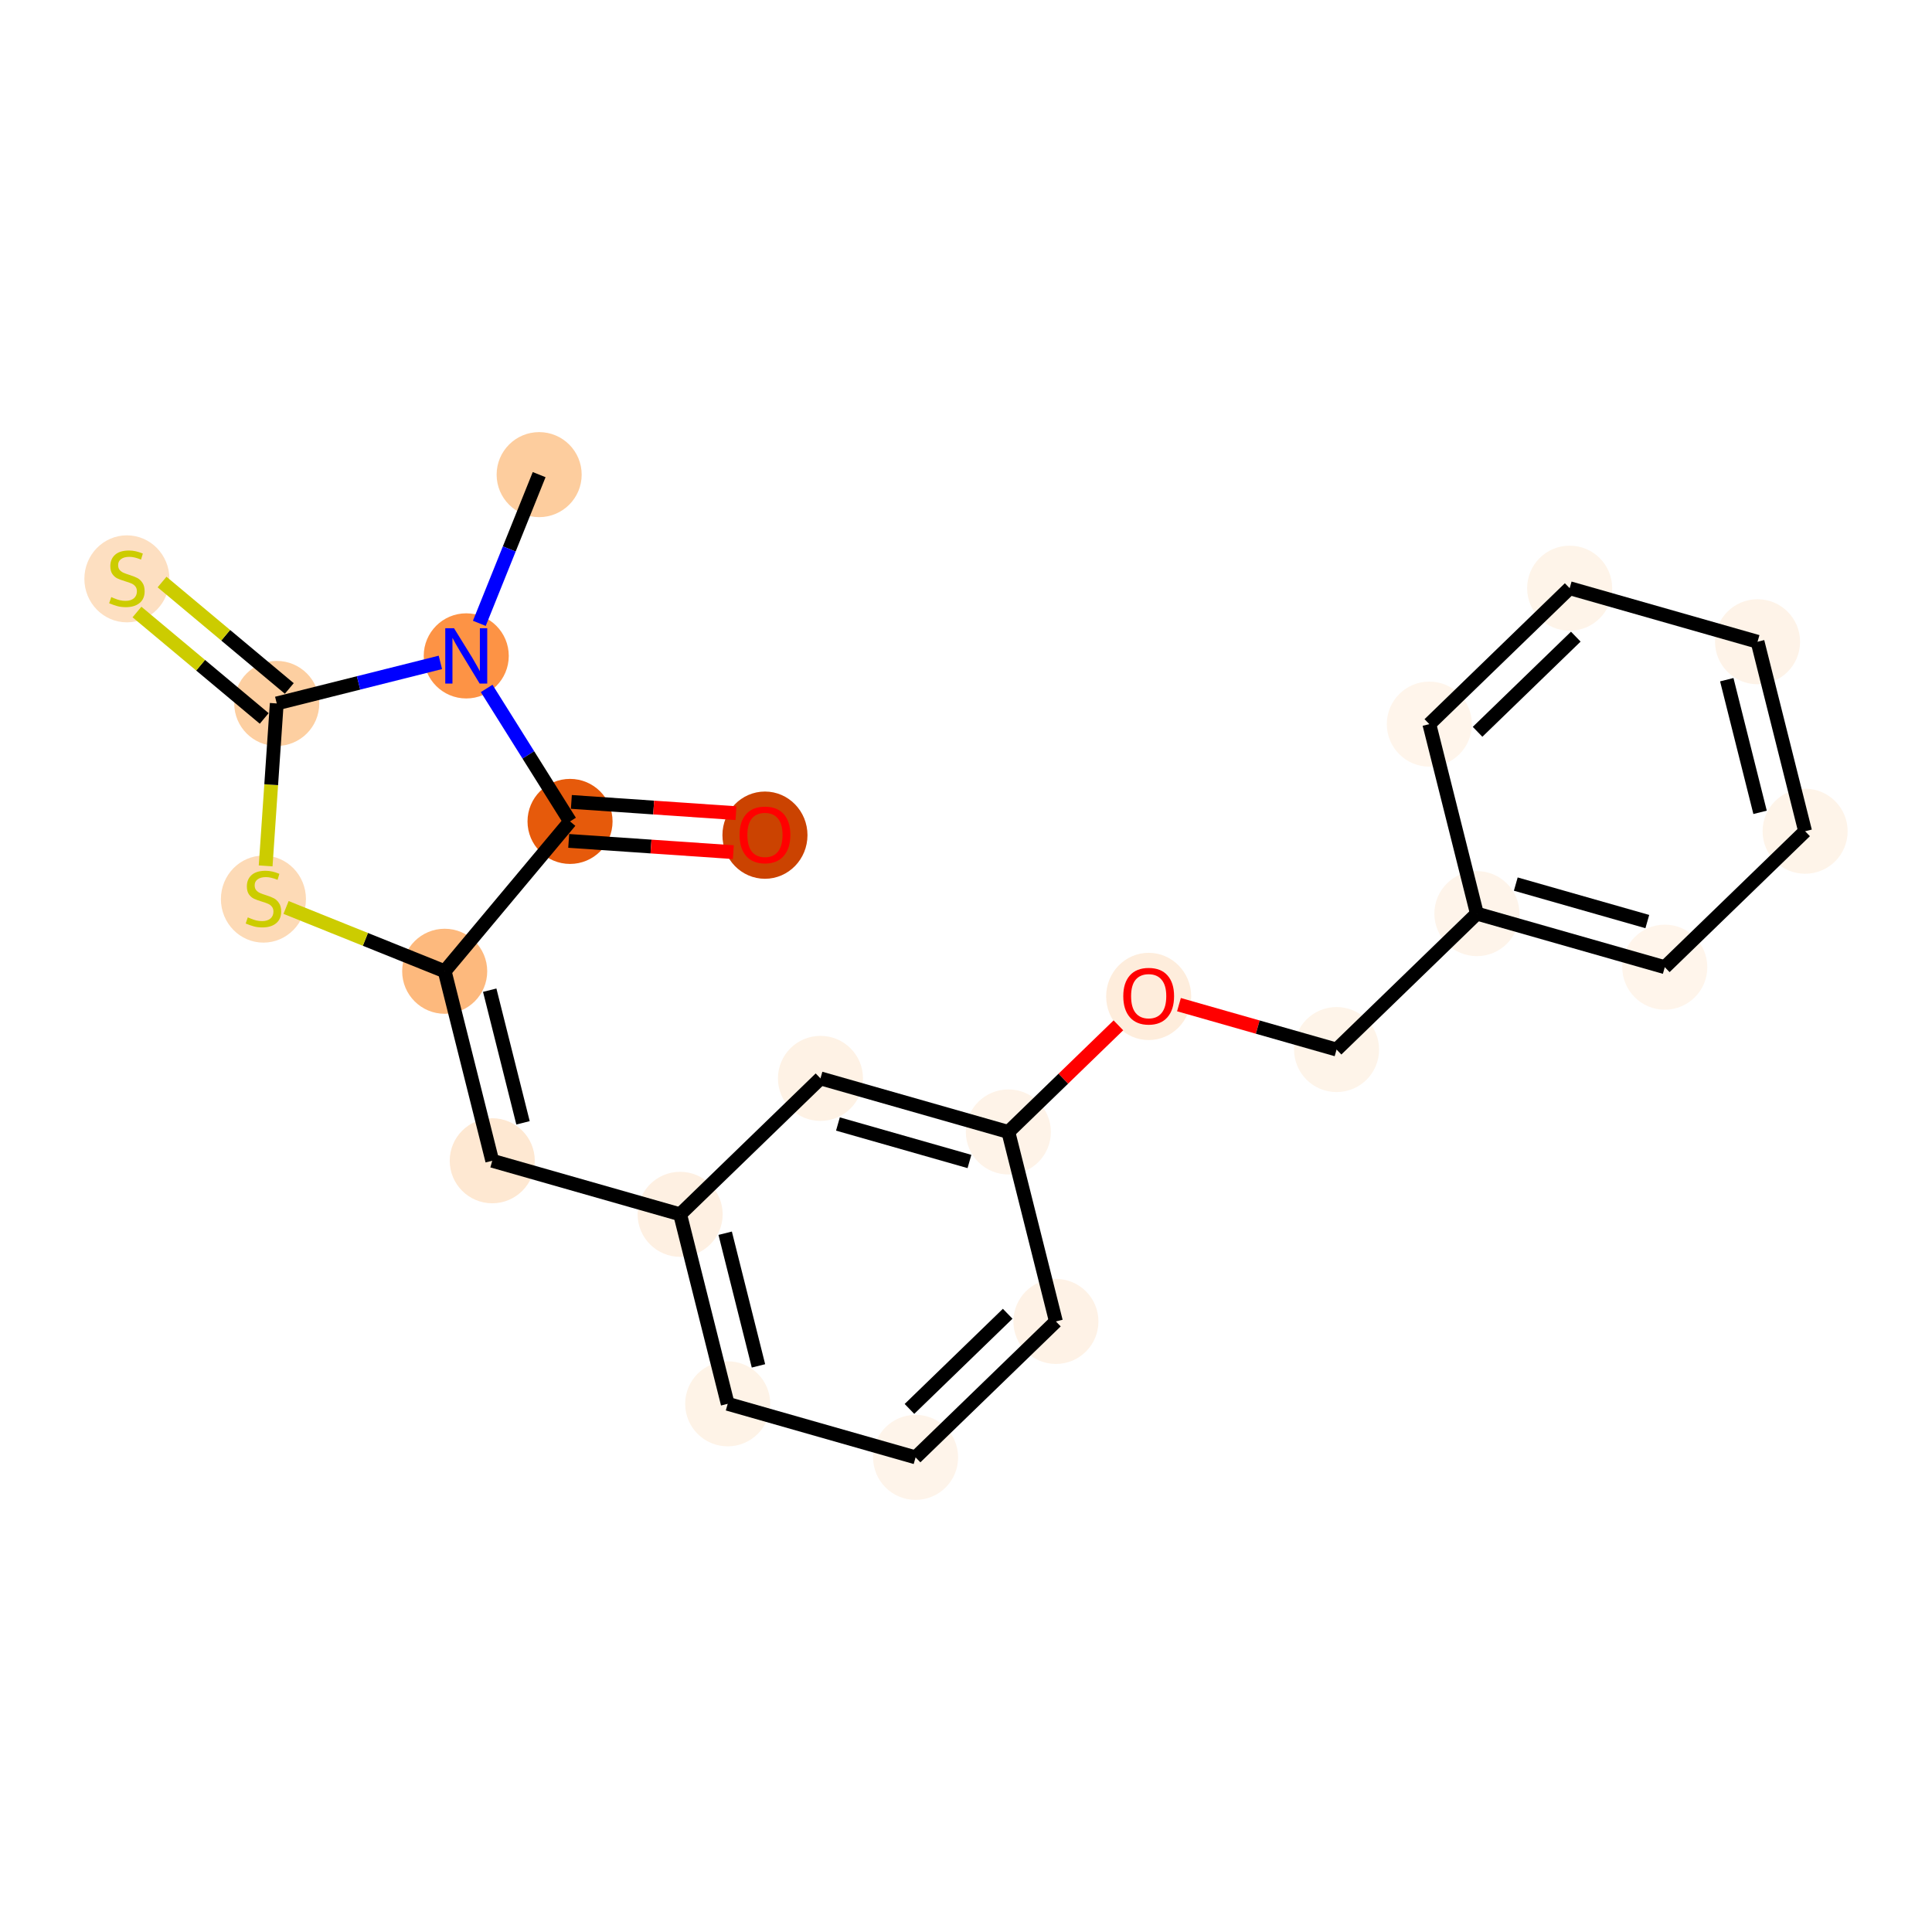 <?xml version='1.0' encoding='iso-8859-1'?>
<svg version='1.1' baseProfile='full'
              xmlns='http://www.w3.org/2000/svg'
                      xmlns:rdkit='http://www.rdkit.org/xml'
                      xmlns:xlink='http://www.w3.org/1999/xlink'
                  xml:space='preserve'
width='280px' height='280px' viewBox='0 0 280 280'>
<!-- END OF HEADER -->
<rect style='opacity:1.0;fill:#FFFFFF;stroke:none' width='280' height='280' x='0' y='0'> </rect>
<ellipse cx='78.138' cy='68.787' rx='5.663' ry='5.663'  style='fill:#FDCD9E;fill-rule:evenodd;stroke:#FDCD9E;stroke-width:1.0px;stroke-linecap:butt;stroke-linejoin:miter;stroke-opacity:1' />
<ellipse cx='67.572' cy='95.056' rx='5.663' ry='5.67'  style='fill:#FD9345;fill-rule:evenodd;stroke:#FD9345;stroke-width:1.0px;stroke-linecap:butt;stroke-linejoin:miter;stroke-opacity:1' />
<ellipse cx='82.614' cy='119.045' rx='5.663' ry='5.663'  style='fill:#E65A0B;fill-rule:evenodd;stroke:#E65A0B;stroke-width:1.0px;stroke-linecap:butt;stroke-linejoin:miter;stroke-opacity:1' />
<ellipse cx='110.863' cy='121.038' rx='5.663' ry='5.822'  style='fill:#CB4301;fill-rule:evenodd;stroke:#CB4301;stroke-width:1.0px;stroke-linecap:butt;stroke-linejoin:miter;stroke-opacity:1' />
<ellipse cx='64.448' cy='140.764' rx='5.663' ry='5.663'  style='fill:#FDB97D;fill-rule:evenodd;stroke:#FDB97D;stroke-width:1.0px;stroke-linecap:butt;stroke-linejoin:miter;stroke-opacity:1' />
<ellipse cx='71.341' cy='168.227' rx='5.663' ry='5.663'  style='fill:#FEE8D2;fill-rule:evenodd;stroke:#FEE8D2;stroke-width:1.0px;stroke-linecap:butt;stroke-linejoin:miter;stroke-opacity:1' />
<ellipse cx='98.571' cy='175.989' rx='5.663' ry='5.663'  style='fill:#FEF0E2;fill-rule:evenodd;stroke:#FEF0E2;stroke-width:1.0px;stroke-linecap:butt;stroke-linejoin:miter;stroke-opacity:1' />
<ellipse cx='105.464' cy='203.452' rx='5.663' ry='5.663'  style='fill:#FEF3E7;fill-rule:evenodd;stroke:#FEF3E7;stroke-width:1.0px;stroke-linecap:butt;stroke-linejoin:miter;stroke-opacity:1' />
<ellipse cx='132.694' cy='211.213' rx='5.663' ry='5.663'  style='fill:#FEF4EA;fill-rule:evenodd;stroke:#FEF4EA;stroke-width:1.0px;stroke-linecap:butt;stroke-linejoin:miter;stroke-opacity:1' />
<ellipse cx='153.031' cy='191.512' rx='5.663' ry='5.663'  style='fill:#FEF2E6;fill-rule:evenodd;stroke:#FEF2E6;stroke-width:1.0px;stroke-linecap:butt;stroke-linejoin:miter;stroke-opacity:1' />
<ellipse cx='146.138' cy='164.05' rx='5.663' ry='5.663'  style='fill:#FEF3E8;fill-rule:evenodd;stroke:#FEF3E8;stroke-width:1.0px;stroke-linecap:butt;stroke-linejoin:miter;stroke-opacity:1' />
<ellipse cx='166.475' cy='144.411' rx='5.663' ry='5.822'  style='fill:#FEEDDC;fill-rule:evenodd;stroke:#FEEDDC;stroke-width:1.0px;stroke-linecap:butt;stroke-linejoin:miter;stroke-opacity:1' />
<ellipse cx='193.705' cy='152.11' rx='5.663' ry='5.663'  style='fill:#FEF4E9;fill-rule:evenodd;stroke:#FEF4E9;stroke-width:1.0px;stroke-linecap:butt;stroke-linejoin:miter;stroke-opacity:1' />
<ellipse cx='214.043' cy='132.409' rx='5.663' ry='5.663'  style='fill:#FEF4EA;fill-rule:evenodd;stroke:#FEF4EA;stroke-width:1.0px;stroke-linecap:butt;stroke-linejoin:miter;stroke-opacity:1' />
<ellipse cx='241.273' cy='140.171' rx='5.663' ry='5.663'  style='fill:#FFF5EB;fill-rule:evenodd;stroke:#FFF5EB;stroke-width:1.0px;stroke-linecap:butt;stroke-linejoin:miter;stroke-opacity:1' />
<ellipse cx='261.61' cy='120.47' rx='5.663' ry='5.663'  style='fill:#FEF4E9;fill-rule:evenodd;stroke:#FEF4E9;stroke-width:1.0px;stroke-linecap:butt;stroke-linejoin:miter;stroke-opacity:1' />
<ellipse cx='254.717' cy='93.007' rx='5.663' ry='5.663'  style='fill:#FEF3E8;fill-rule:evenodd;stroke:#FEF3E8;stroke-width:1.0px;stroke-linecap:butt;stroke-linejoin:miter;stroke-opacity:1' />
<ellipse cx='227.487' cy='85.246' rx='5.663' ry='5.663'  style='fill:#FEF4E9;fill-rule:evenodd;stroke:#FEF4E9;stroke-width:1.0px;stroke-linecap:butt;stroke-linejoin:miter;stroke-opacity:1' />
<ellipse cx='207.15' cy='104.946' rx='5.663' ry='5.663'  style='fill:#FFF5EB;fill-rule:evenodd;stroke:#FFF5EB;stroke-width:1.0px;stroke-linecap:butt;stroke-linejoin:miter;stroke-opacity:1' />
<ellipse cx='118.908' cy='156.288' rx='5.663' ry='5.663'  style='fill:#FEF2E5;fill-rule:evenodd;stroke:#FEF2E5;stroke-width:1.0px;stroke-linecap:butt;stroke-linejoin:miter;stroke-opacity:1' />
<ellipse cx='38.178' cy='130.306' rx='5.663' ry='5.806'  style='fill:#FDDAB6;fill-rule:evenodd;stroke:#FDDAB6;stroke-width:1.0px;stroke-linecap:butt;stroke-linejoin:miter;stroke-opacity:1' />
<ellipse cx='40.109' cy='101.949' rx='5.663' ry='5.663'  style='fill:#FDCFA1;fill-rule:evenodd;stroke:#FDCFA1;stroke-width:1.0px;stroke-linecap:butt;stroke-linejoin:miter;stroke-opacity:1' />
<ellipse cx='18.39' cy='83.89' rx='5.663' ry='5.806'  style='fill:#FDDFC1;fill-rule:evenodd;stroke:#FDDFC1;stroke-width:1.0px;stroke-linecap:butt;stroke-linejoin:miter;stroke-opacity:1' />
<path class='bond-0 atom-0 atom-1' d='M 78.138,68.787 L 73.804,79.563' style='fill:none;fill-rule:evenodd;stroke:#000000;stroke-width:2.0px;stroke-linecap:butt;stroke-linejoin:miter;stroke-opacity:1' />
<path class='bond-0 atom-0 atom-1' d='M 73.804,79.563 L 69.469,90.339' style='fill:none;fill-rule:evenodd;stroke:#0000FF;stroke-width:2.0px;stroke-linecap:butt;stroke-linejoin:miter;stroke-opacity:1' />
<path class='bond-1 atom-1 atom-2' d='M 70.53,99.773 L 76.572,109.409' style='fill:none;fill-rule:evenodd;stroke:#0000FF;stroke-width:2.0px;stroke-linecap:butt;stroke-linejoin:miter;stroke-opacity:1' />
<path class='bond-1 atom-1 atom-2' d='M 76.572,109.409 L 82.614,119.045' style='fill:none;fill-rule:evenodd;stroke:#000000;stroke-width:2.0px;stroke-linecap:butt;stroke-linejoin:miter;stroke-opacity:1' />
<path class='bond-22 atom-21 atom-1' d='M 40.109,101.949 L 51.966,98.973' style='fill:none;fill-rule:evenodd;stroke:#000000;stroke-width:2.0px;stroke-linecap:butt;stroke-linejoin:miter;stroke-opacity:1' />
<path class='bond-22 atom-21 atom-1' d='M 51.966,98.973 L 63.823,95.997' style='fill:none;fill-rule:evenodd;stroke:#0000FF;stroke-width:2.0px;stroke-linecap:butt;stroke-linejoin:miter;stroke-opacity:1' />
<path class='bond-2 atom-2 atom-3' d='M 82.421,121.87 L 94.351,122.685' style='fill:none;fill-rule:evenodd;stroke:#000000;stroke-width:2.0px;stroke-linecap:butt;stroke-linejoin:miter;stroke-opacity:1' />
<path class='bond-2 atom-2 atom-3' d='M 94.351,122.685 L 106.281,123.501' style='fill:none;fill-rule:evenodd;stroke:#FF0000;stroke-width:2.0px;stroke-linecap:butt;stroke-linejoin:miter;stroke-opacity:1' />
<path class='bond-2 atom-2 atom-3' d='M 82.807,116.22 L 94.737,117.035' style='fill:none;fill-rule:evenodd;stroke:#000000;stroke-width:2.0px;stroke-linecap:butt;stroke-linejoin:miter;stroke-opacity:1' />
<path class='bond-2 atom-2 atom-3' d='M 94.737,117.035 L 106.667,117.851' style='fill:none;fill-rule:evenodd;stroke:#FF0000;stroke-width:2.0px;stroke-linecap:butt;stroke-linejoin:miter;stroke-opacity:1' />
<path class='bond-3 atom-2 atom-4' d='M 82.614,119.045 L 64.448,140.764' style='fill:none;fill-rule:evenodd;stroke:#000000;stroke-width:2.0px;stroke-linecap:butt;stroke-linejoin:miter;stroke-opacity:1' />
<path class='bond-4 atom-4 atom-5' d='M 64.448,140.764 L 71.341,168.227' style='fill:none;fill-rule:evenodd;stroke:#000000;stroke-width:2.0px;stroke-linecap:butt;stroke-linejoin:miter;stroke-opacity:1' />
<path class='bond-4 atom-4 atom-5' d='M 70.974,143.505 L 75.8,162.729' style='fill:none;fill-rule:evenodd;stroke:#000000;stroke-width:2.0px;stroke-linecap:butt;stroke-linejoin:miter;stroke-opacity:1' />
<path class='bond-19 atom-4 atom-20' d='M 64.448,140.764 L 52.953,136.14' style='fill:none;fill-rule:evenodd;stroke:#000000;stroke-width:2.0px;stroke-linecap:butt;stroke-linejoin:miter;stroke-opacity:1' />
<path class='bond-19 atom-4 atom-20' d='M 52.953,136.14 L 41.457,131.517' style='fill:none;fill-rule:evenodd;stroke:#CCCC00;stroke-width:2.0px;stroke-linecap:butt;stroke-linejoin:miter;stroke-opacity:1' />
<path class='bond-5 atom-5 atom-6' d='M 71.341,168.227 L 98.571,175.989' style='fill:none;fill-rule:evenodd;stroke:#000000;stroke-width:2.0px;stroke-linecap:butt;stroke-linejoin:miter;stroke-opacity:1' />
<path class='bond-6 atom-6 atom-7' d='M 98.571,175.989 L 105.464,203.452' style='fill:none;fill-rule:evenodd;stroke:#000000;stroke-width:2.0px;stroke-linecap:butt;stroke-linejoin:miter;stroke-opacity:1' />
<path class='bond-6 atom-6 atom-7' d='M 105.098,178.729 L 109.923,197.954' style='fill:none;fill-rule:evenodd;stroke:#000000;stroke-width:2.0px;stroke-linecap:butt;stroke-linejoin:miter;stroke-opacity:1' />
<path class='bond-23 atom-19 atom-6' d='M 118.908,156.288 L 98.571,175.989' style='fill:none;fill-rule:evenodd;stroke:#000000;stroke-width:2.0px;stroke-linecap:butt;stroke-linejoin:miter;stroke-opacity:1' />
<path class='bond-7 atom-7 atom-8' d='M 105.464,203.452 L 132.694,211.213' style='fill:none;fill-rule:evenodd;stroke:#000000;stroke-width:2.0px;stroke-linecap:butt;stroke-linejoin:miter;stroke-opacity:1' />
<path class='bond-8 atom-8 atom-9' d='M 132.694,211.213 L 153.031,191.512' style='fill:none;fill-rule:evenodd;stroke:#000000;stroke-width:2.0px;stroke-linecap:butt;stroke-linejoin:miter;stroke-opacity:1' />
<path class='bond-8 atom-8 atom-9' d='M 131.805,204.191 L 146.041,190.4' style='fill:none;fill-rule:evenodd;stroke:#000000;stroke-width:2.0px;stroke-linecap:butt;stroke-linejoin:miter;stroke-opacity:1' />
<path class='bond-9 atom-9 atom-10' d='M 153.031,191.512 L 146.138,164.05' style='fill:none;fill-rule:evenodd;stroke:#000000;stroke-width:2.0px;stroke-linecap:butt;stroke-linejoin:miter;stroke-opacity:1' />
<path class='bond-10 atom-10 atom-11' d='M 146.138,164.05 L 154.112,156.325' style='fill:none;fill-rule:evenodd;stroke:#000000;stroke-width:2.0px;stroke-linecap:butt;stroke-linejoin:miter;stroke-opacity:1' />
<path class='bond-10 atom-10 atom-11' d='M 154.112,156.325 L 162.087,148.6' style='fill:none;fill-rule:evenodd;stroke:#FF0000;stroke-width:2.0px;stroke-linecap:butt;stroke-linejoin:miter;stroke-opacity:1' />
<path class='bond-18 atom-10 atom-19' d='M 146.138,164.05 L 118.908,156.288' style='fill:none;fill-rule:evenodd;stroke:#000000;stroke-width:2.0px;stroke-linecap:butt;stroke-linejoin:miter;stroke-opacity:1' />
<path class='bond-18 atom-10 atom-19' d='M 140.501,168.331 L 121.44,162.898' style='fill:none;fill-rule:evenodd;stroke:#000000;stroke-width:2.0px;stroke-linecap:butt;stroke-linejoin:miter;stroke-opacity:1' />
<path class='bond-11 atom-11 atom-12' d='M 170.864,145.6 L 182.285,148.855' style='fill:none;fill-rule:evenodd;stroke:#FF0000;stroke-width:2.0px;stroke-linecap:butt;stroke-linejoin:miter;stroke-opacity:1' />
<path class='bond-11 atom-11 atom-12' d='M 182.285,148.855 L 193.705,152.11' style='fill:none;fill-rule:evenodd;stroke:#000000;stroke-width:2.0px;stroke-linecap:butt;stroke-linejoin:miter;stroke-opacity:1' />
<path class='bond-12 atom-12 atom-13' d='M 193.705,152.11 L 214.043,132.409' style='fill:none;fill-rule:evenodd;stroke:#000000;stroke-width:2.0px;stroke-linecap:butt;stroke-linejoin:miter;stroke-opacity:1' />
<path class='bond-13 atom-13 atom-14' d='M 214.043,132.409 L 241.273,140.171' style='fill:none;fill-rule:evenodd;stroke:#000000;stroke-width:2.0px;stroke-linecap:butt;stroke-linejoin:miter;stroke-opacity:1' />
<path class='bond-13 atom-13 atom-14' d='M 219.679,128.128 L 238.741,133.561' style='fill:none;fill-rule:evenodd;stroke:#000000;stroke-width:2.0px;stroke-linecap:butt;stroke-linejoin:miter;stroke-opacity:1' />
<path class='bond-24 atom-18 atom-13' d='M 207.15,104.946 L 214.043,132.409' style='fill:none;fill-rule:evenodd;stroke:#000000;stroke-width:2.0px;stroke-linecap:butt;stroke-linejoin:miter;stroke-opacity:1' />
<path class='bond-14 atom-14 atom-15' d='M 241.273,140.171 L 261.61,120.47' style='fill:none;fill-rule:evenodd;stroke:#000000;stroke-width:2.0px;stroke-linecap:butt;stroke-linejoin:miter;stroke-opacity:1' />
<path class='bond-15 atom-15 atom-16' d='M 261.61,120.47 L 254.717,93.007' style='fill:none;fill-rule:evenodd;stroke:#000000;stroke-width:2.0px;stroke-linecap:butt;stroke-linejoin:miter;stroke-opacity:1' />
<path class='bond-15 atom-15 atom-16' d='M 255.083,117.73 L 250.258,98.505' style='fill:none;fill-rule:evenodd;stroke:#000000;stroke-width:2.0px;stroke-linecap:butt;stroke-linejoin:miter;stroke-opacity:1' />
<path class='bond-16 atom-16 atom-17' d='M 254.717,93.007 L 227.487,85.246' style='fill:none;fill-rule:evenodd;stroke:#000000;stroke-width:2.0px;stroke-linecap:butt;stroke-linejoin:miter;stroke-opacity:1' />
<path class='bond-17 atom-17 atom-18' d='M 227.487,85.246 L 207.15,104.946' style='fill:none;fill-rule:evenodd;stroke:#000000;stroke-width:2.0px;stroke-linecap:butt;stroke-linejoin:miter;stroke-opacity:1' />
<path class='bond-17 atom-17 atom-18' d='M 228.376,92.268 L 214.14,106.059' style='fill:none;fill-rule:evenodd;stroke:#000000;stroke-width:2.0px;stroke-linecap:butt;stroke-linejoin:miter;stroke-opacity:1' />
<path class='bond-20 atom-20 atom-21' d='M 38.5,125.492 L 39.304,113.721' style='fill:none;fill-rule:evenodd;stroke:#CCCC00;stroke-width:2.0px;stroke-linecap:butt;stroke-linejoin:miter;stroke-opacity:1' />
<path class='bond-20 atom-20 atom-21' d='M 39.304,113.721 L 40.109,101.949' style='fill:none;fill-rule:evenodd;stroke:#000000;stroke-width:2.0px;stroke-linecap:butt;stroke-linejoin:miter;stroke-opacity:1' />
<path class='bond-21 atom-21 atom-22' d='M 41.926,99.777 L 32.706,92.065' style='fill:none;fill-rule:evenodd;stroke:#000000;stroke-width:2.0px;stroke-linecap:butt;stroke-linejoin:miter;stroke-opacity:1' />
<path class='bond-21 atom-21 atom-22' d='M 32.706,92.065 L 23.486,84.353' style='fill:none;fill-rule:evenodd;stroke:#CCCC00;stroke-width:2.0px;stroke-linecap:butt;stroke-linejoin:miter;stroke-opacity:1' />
<path class='bond-21 atom-21 atom-22' d='M 38.292,104.121 L 29.073,96.409' style='fill:none;fill-rule:evenodd;stroke:#000000;stroke-width:2.0px;stroke-linecap:butt;stroke-linejoin:miter;stroke-opacity:1' />
<path class='bond-21 atom-21 atom-22' d='M 29.073,96.409 L 19.852,88.697' style='fill:none;fill-rule:evenodd;stroke:#CCCC00;stroke-width:2.0px;stroke-linecap:butt;stroke-linejoin:miter;stroke-opacity:1' />
<path  class='atom-1' d='M 65.8 91.047
L 68.427 95.294
Q 68.688 95.713, 69.107 96.472
Q 69.526 97.231, 69.548 97.276
L 69.548 91.047
L 70.613 91.047
L 70.613 99.066
L 69.514 99.066
L 66.694 94.422
Q 66.366 93.878, 66.015 93.255
Q 65.675 92.632, 65.573 92.44
L 65.573 99.066
L 64.531 99.066
L 64.531 91.047
L 65.8 91.047
' fill='#0000FF'/>
<path  class='atom-3' d='M 107.182 120.998
Q 107.182 119.073, 108.134 117.997
Q 109.085 116.921, 110.863 116.921
Q 112.641 116.921, 113.593 117.997
Q 114.544 119.073, 114.544 120.998
Q 114.544 122.946, 113.581 124.056
Q 112.619 125.155, 110.863 125.155
Q 109.096 125.155, 108.134 124.056
Q 107.182 122.958, 107.182 120.998
M 110.863 124.249
Q 112.086 124.249, 112.743 123.433
Q 113.411 122.607, 113.411 120.998
Q 113.411 119.424, 112.743 118.631
Q 112.086 117.827, 110.863 117.827
Q 109.64 117.827, 108.972 118.62
Q 108.315 119.413, 108.315 120.998
Q 108.315 122.618, 108.972 123.433
Q 109.64 124.249, 110.863 124.249
' fill='#FF0000'/>
<path  class='atom-11' d='M 162.794 144.371
Q 162.794 142.446, 163.746 141.37
Q 164.697 140.294, 166.475 140.294
Q 168.254 140.294, 169.205 141.37
Q 170.156 142.446, 170.156 144.371
Q 170.156 146.319, 169.194 147.429
Q 168.231 148.528, 166.475 148.528
Q 164.709 148.528, 163.746 147.429
Q 162.794 146.331, 162.794 144.371
M 166.475 147.622
Q 167.699 147.622, 168.355 146.806
Q 169.024 145.979, 169.024 144.371
Q 169.024 142.797, 168.355 142.004
Q 167.699 141.2, 166.475 141.2
Q 165.252 141.2, 164.584 141.993
Q 163.927 142.786, 163.927 144.371
Q 163.927 145.991, 164.584 146.806
Q 165.252 147.622, 166.475 147.622
' fill='#FF0000'/>
<path  class='atom-20' d='M 35.913 132.95
Q 36.004 132.984, 36.377 133.143
Q 36.751 133.301, 37.159 133.403
Q 37.578 133.494, 37.986 133.494
Q 38.745 133.494, 39.186 133.131
Q 39.628 132.758, 39.628 132.112
Q 39.628 131.67, 39.401 131.399
Q 39.186 131.127, 38.846 130.98
Q 38.507 130.832, 37.94 130.662
Q 37.227 130.447, 36.797 130.243
Q 36.377 130.039, 36.072 129.609
Q 35.777 129.179, 35.777 128.454
Q 35.777 127.446, 36.457 126.823
Q 37.148 126.2, 38.507 126.2
Q 39.435 126.2, 40.489 126.642
L 40.228 127.514
Q 39.266 127.117, 38.541 127.117
Q 37.759 127.117, 37.329 127.446
Q 36.898 127.763, 36.91 128.318
Q 36.91 128.748, 37.125 129.009
Q 37.352 129.269, 37.669 129.417
Q 37.997 129.564, 38.541 129.734
Q 39.266 129.96, 39.696 130.187
Q 40.126 130.413, 40.432 130.878
Q 40.749 131.331, 40.749 132.112
Q 40.749 133.222, 40.002 133.822
Q 39.266 134.411, 38.031 134.411
Q 37.318 134.411, 36.774 134.253
Q 36.242 134.105, 35.607 133.845
L 35.913 132.95
' fill='#CCCC00'/>
<path  class='atom-22' d='M 16.125 86.535
Q 16.216 86.569, 16.589 86.728
Q 16.963 86.886, 17.371 86.988
Q 17.79 87.079, 18.198 87.079
Q 18.956 87.079, 19.398 86.716
Q 19.84 86.342, 19.84 85.697
Q 19.84 85.255, 19.613 84.983
Q 19.398 84.712, 19.058 84.564
Q 18.719 84.417, 18.152 84.247
Q 17.439 84.032, 17.009 83.828
Q 16.589 83.624, 16.284 83.194
Q 15.989 82.763, 15.989 82.039
Q 15.989 81.031, 16.669 80.408
Q 17.36 79.785, 18.719 79.785
Q 19.647 79.785, 20.701 80.226
L 20.44 81.099
Q 19.477 80.702, 18.753 80.702
Q 17.971 80.702, 17.541 81.031
Q 17.11 81.348, 17.122 81.903
Q 17.122 82.333, 17.337 82.594
Q 17.563 82.854, 17.881 83.001
Q 18.209 83.148, 18.753 83.318
Q 19.477 83.545, 19.908 83.772
Q 20.338 83.998, 20.644 84.462
Q 20.961 84.915, 20.961 85.697
Q 20.961 86.807, 20.214 87.407
Q 19.477 87.996, 18.243 87.996
Q 17.529 87.996, 16.986 87.838
Q 16.453 87.69, 15.819 87.43
L 16.125 86.535
' fill='#CCCC00'/>
</svg>
